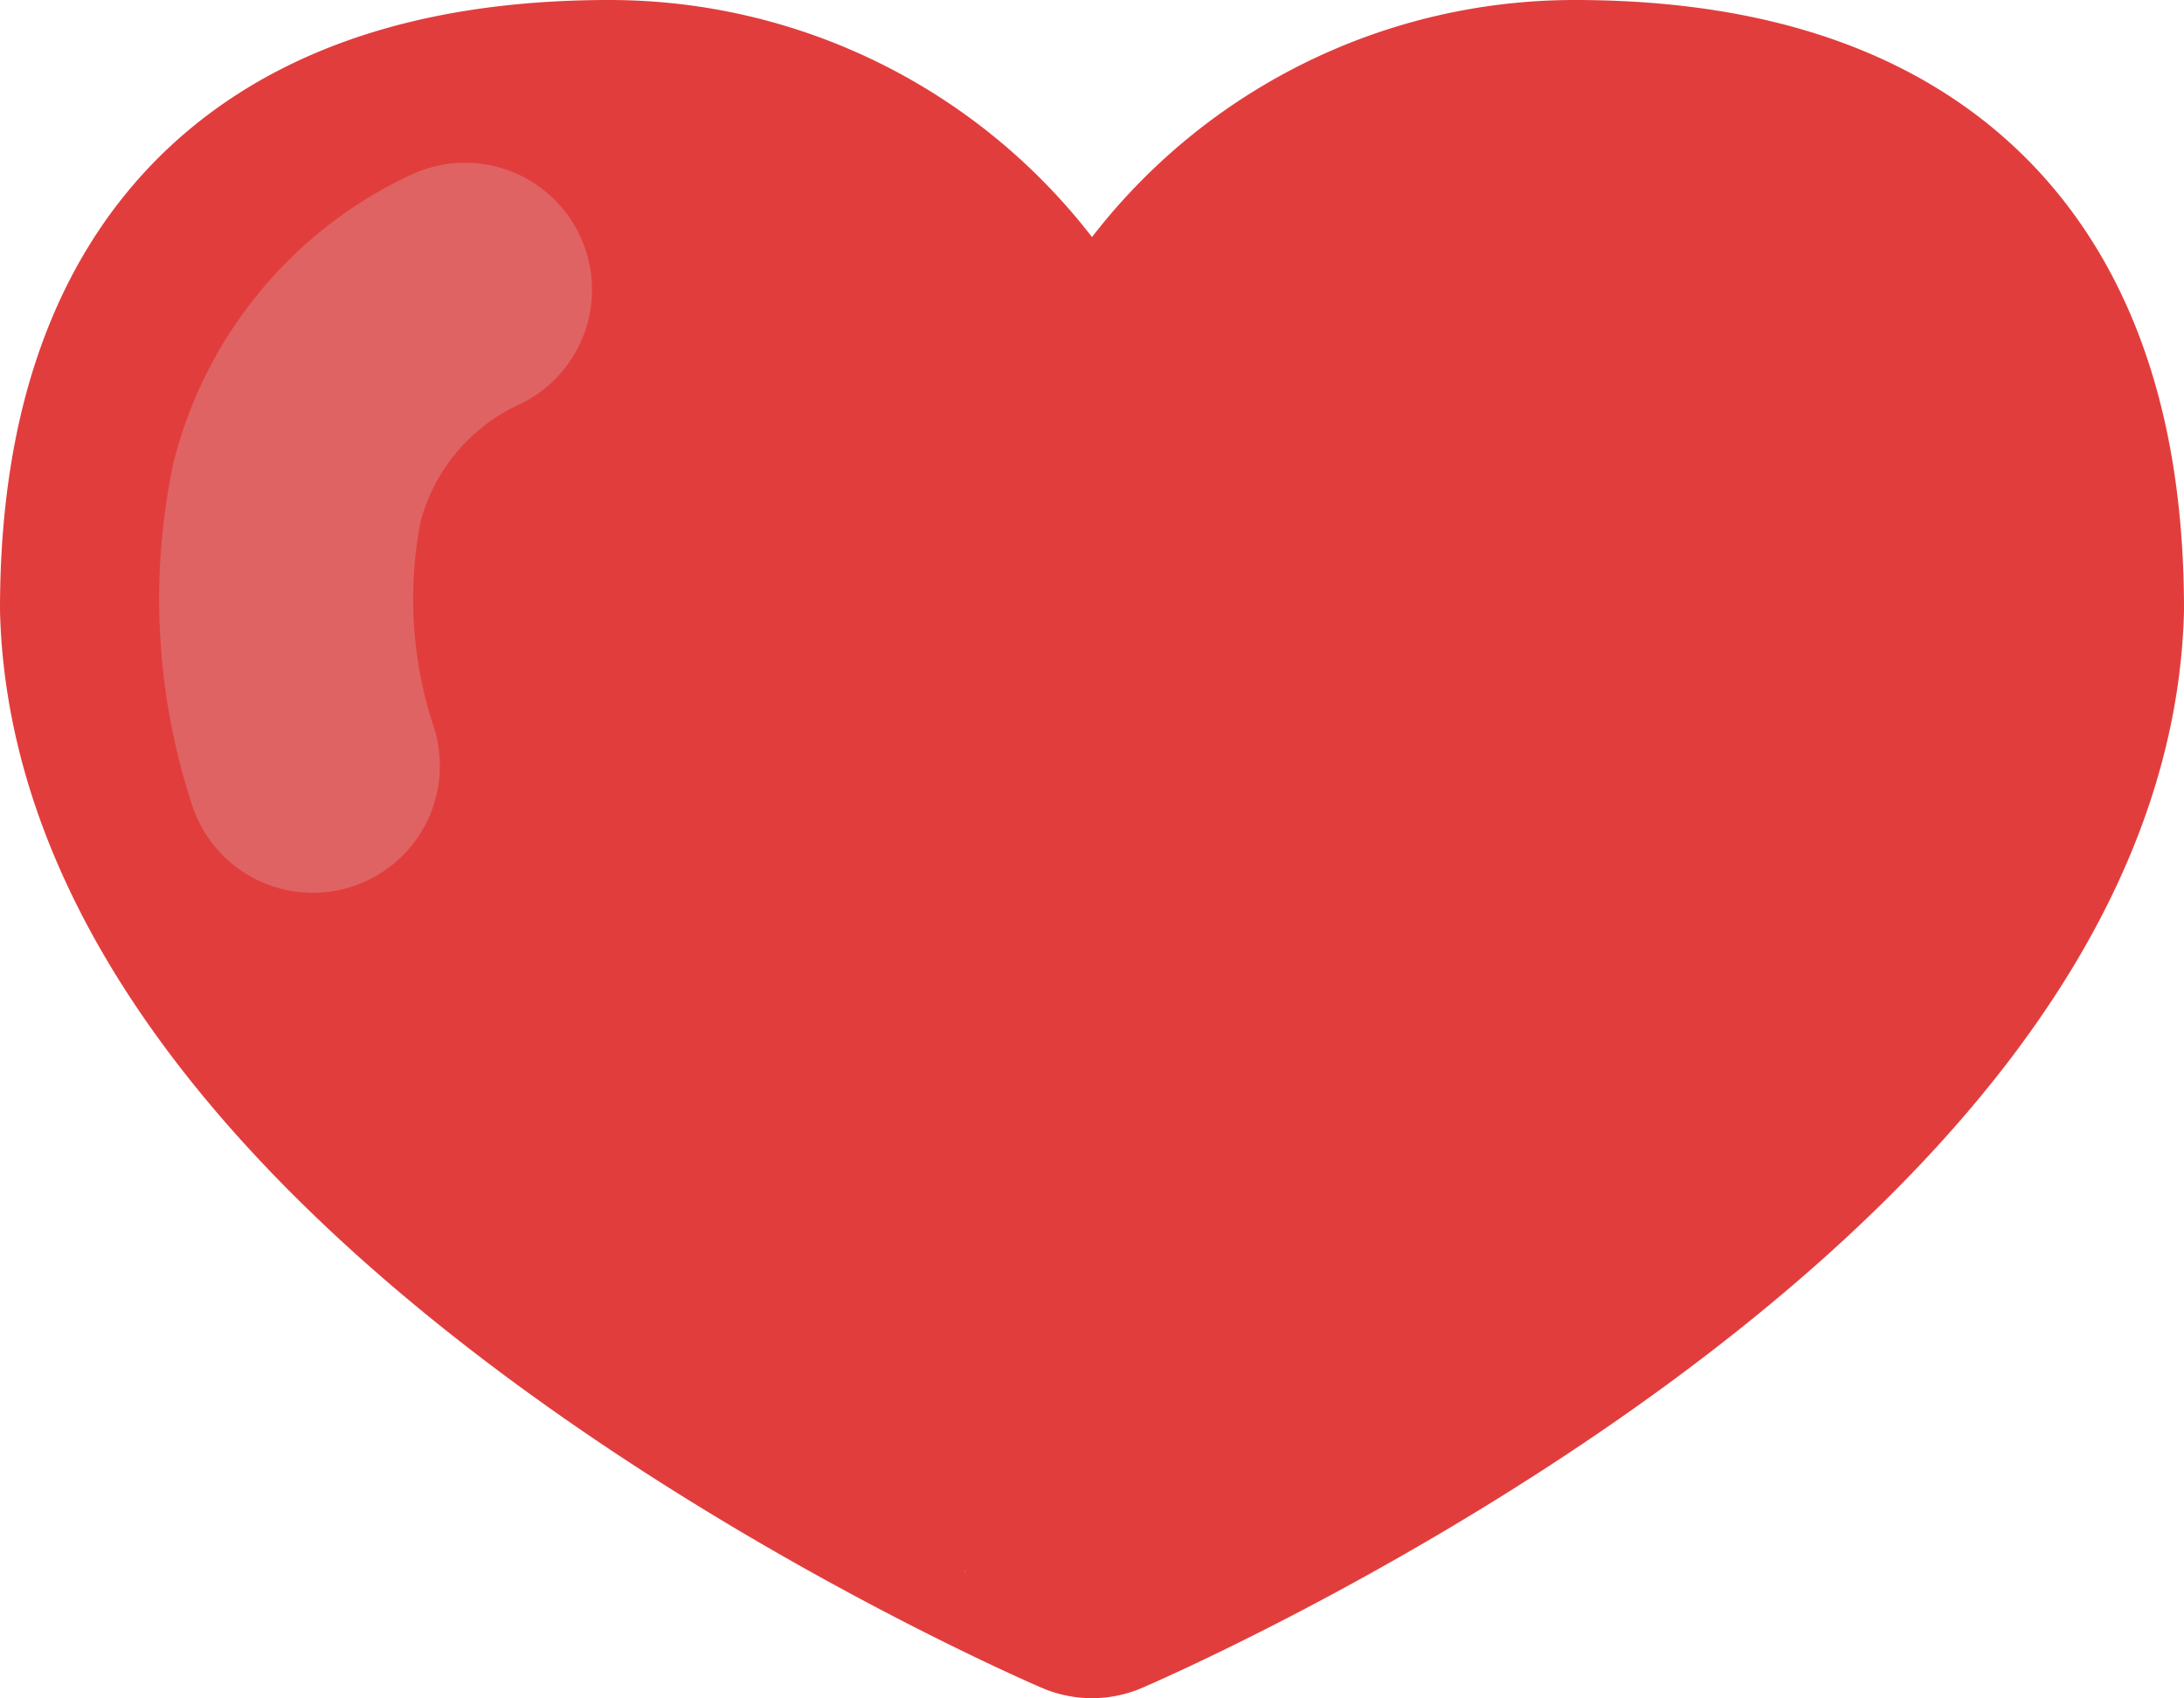 <svg xmlns="http://www.w3.org/2000/svg" viewBox="0 0 86 66.88"><defs><style>.cls-1{fill:#e23d3d;stroke:#e23d3d;}.cls-1,.cls-2{stroke-linecap:round;stroke-linejoin:round;stroke-width:10px;}.cls-2{fill:none;stroke:#e06363;}</style></defs><title>game_heart</title><g id="Layer_2" data-name="Layer 2"><g id="Game_play" data-name="Game play"><g id="points"><path class="cls-1" d="M43,24A19,19,0,0,1,62,5C72.49,5,81,9.38,81,24c-.61,21.92-38,37.88-38,37.88S5.61,45.92,5,24C5,9.38,13.51,5,24,5A19,19,0,0,1,43,24Z"/><path class="cls-2" d="M18.31,11.41a12.08,12.08,0,0,0-6.62,8,21,21,0,0,0,.63,10.75"/></g></g></g></svg>